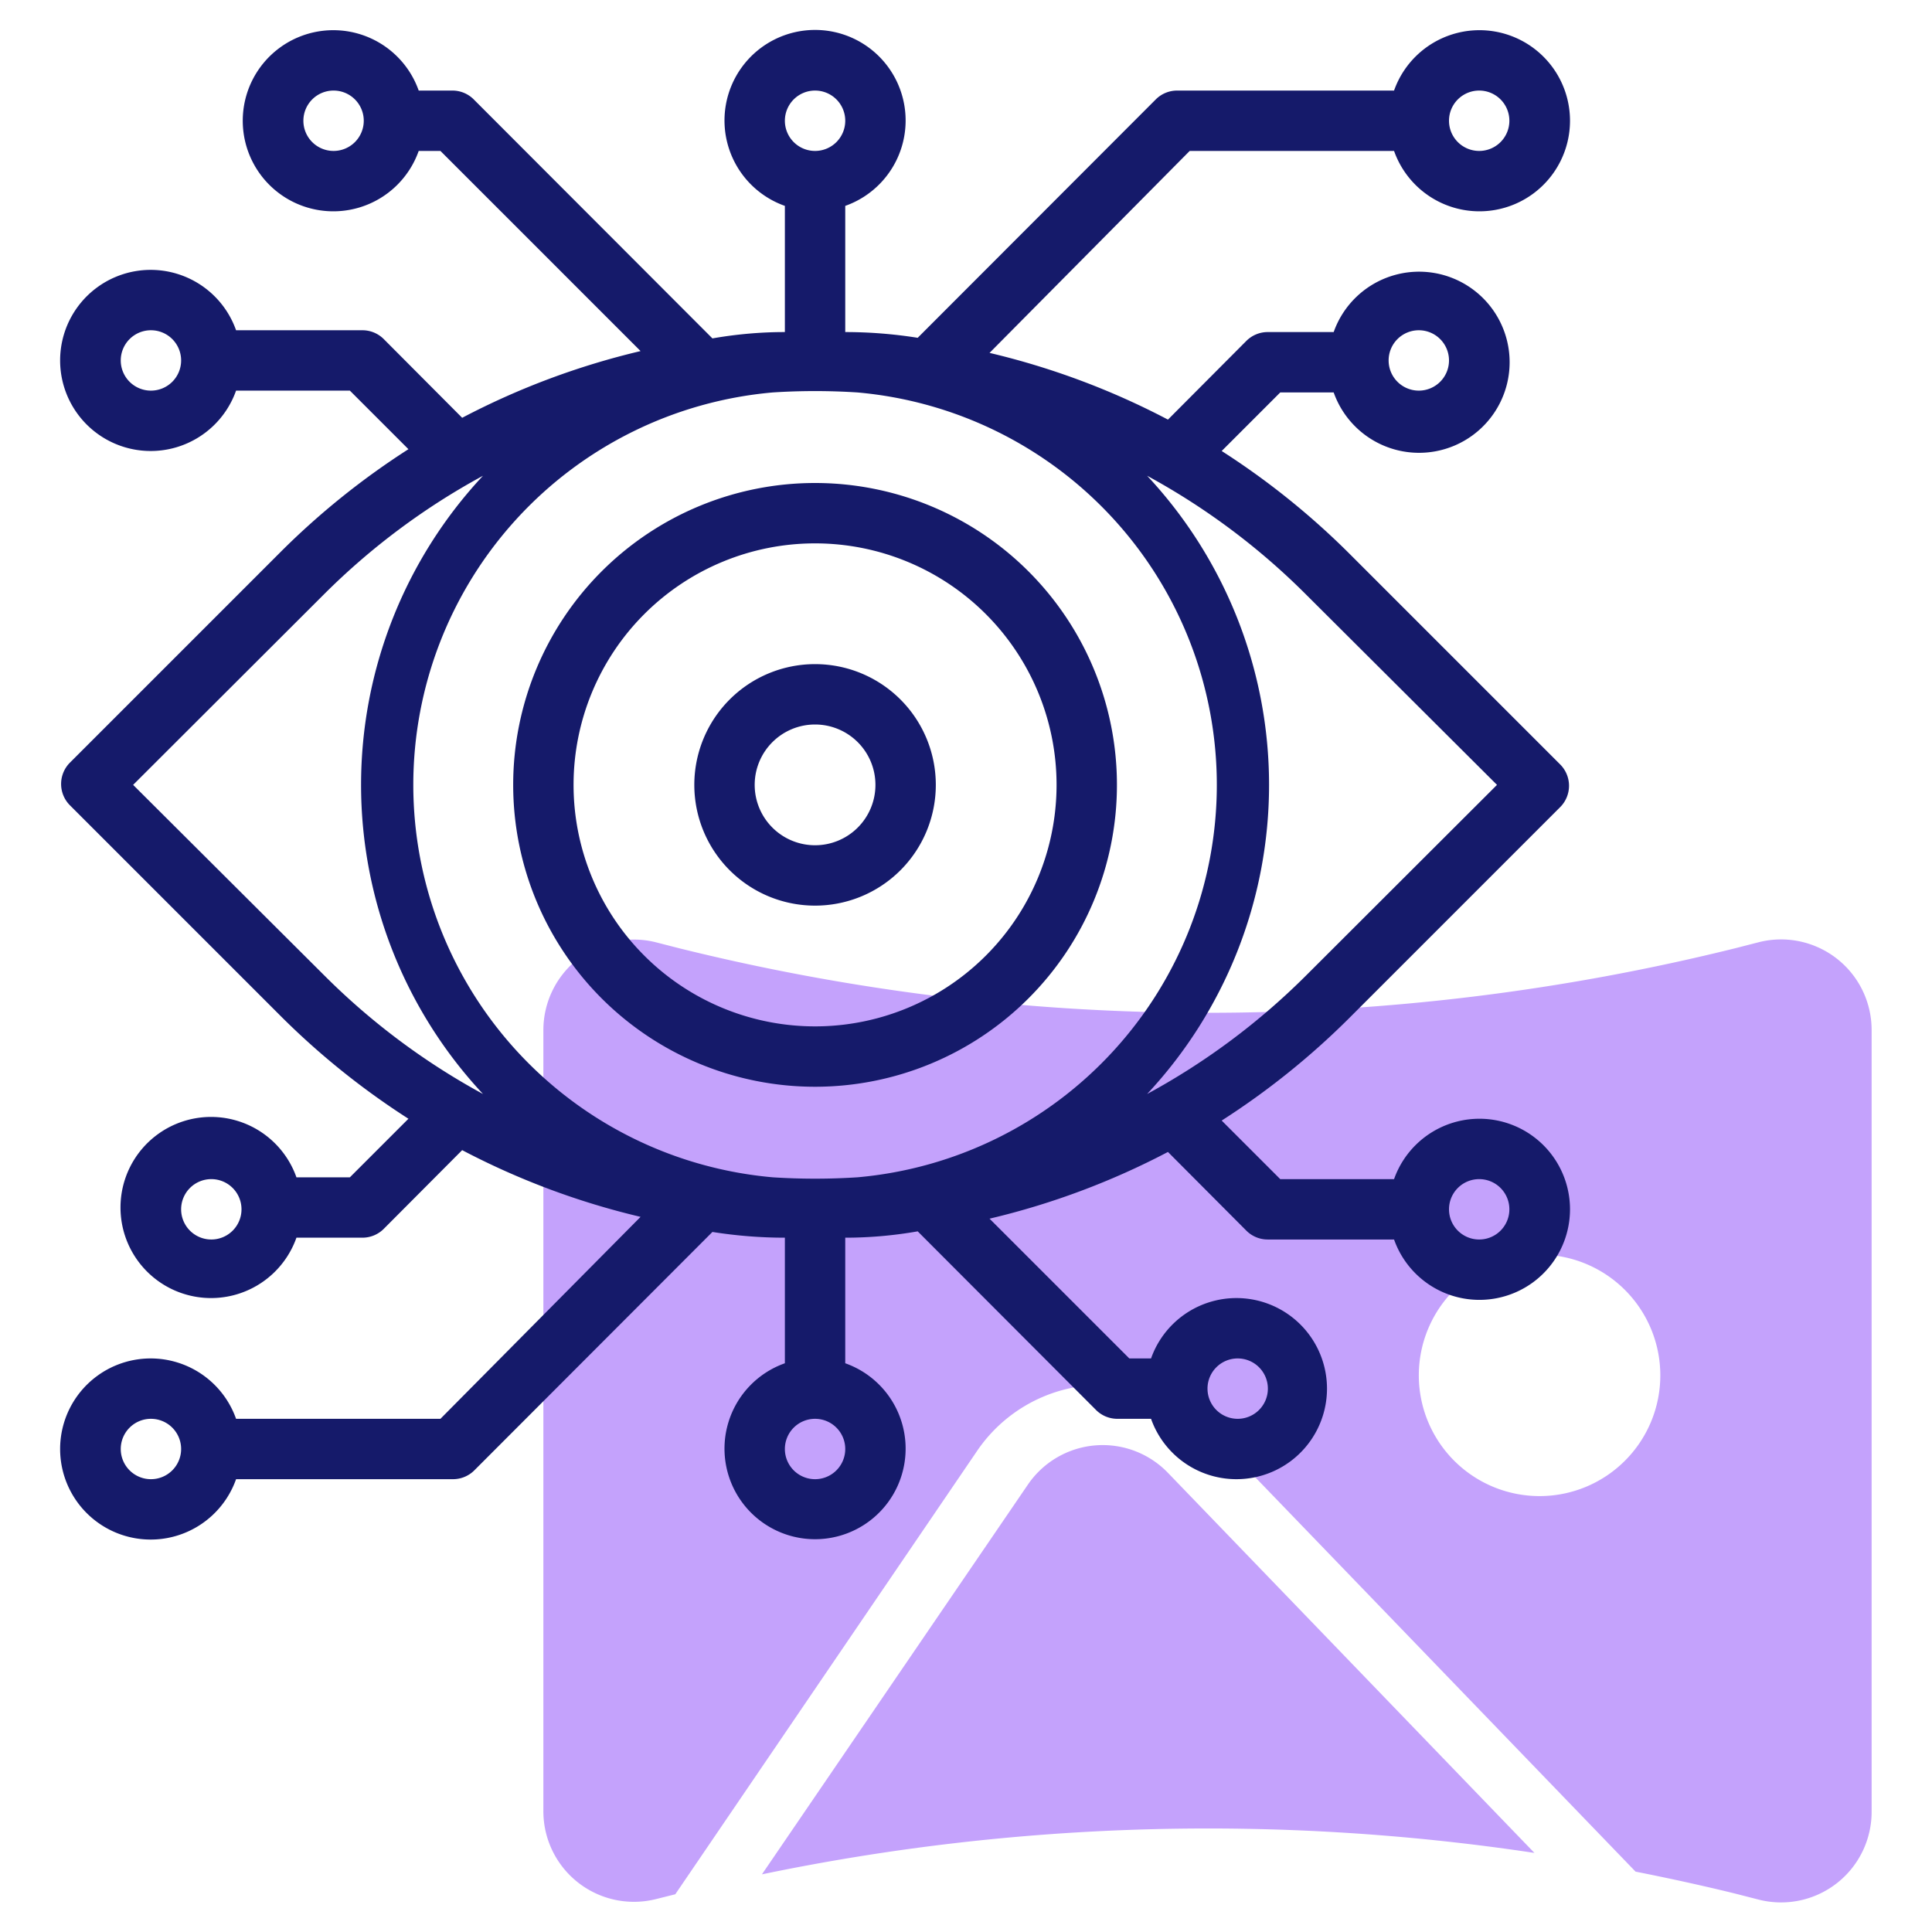 <svg id="Line" height="200" viewBox="0 0 64 64" width="200" xmlns="http://www.w3.org/2000/svg"><path d="m58.27 31.21-.78.2a72.62 72.62 0 0 1 -35 0l-.78-.2a3 3 0 0 0 -3.71 2.91v25.88a3 3 0 0 0 3.73 2.91l.64-.16 10-14.69a5 5 0 0 1 7.73-.66l14.08 14.6c1.11.22 2.21.46 3.31.73l.78.2a3 3 0 0 0 3.73-2.93v-25.88a3 3 0 0 0 -3.73-2.91zm-7.27 18.35a4 4 0 1 1 4-4 4 4 0 0 1 -4 4zm-.17 11.82a72.64 72.64 0 0 0 -25.59.71l8.81-12.91a3 3 0 0 1 4.64-.39z" fill="#c4a2fc"/><path d="m27 22a4 4 0 1 0 4 4 4 4 0 0 0 -4-4zm0 6a2 2 0 1 1 2-2 2 2 0 0 1 -2 2zm0-12a10 10 0 1 0 10 10 10 10 0 0 0 -10-10zm0 18a8 8 0 1 1 8-8 8 8 0 0 1 -8 8zm12.41-29h6.77a3 3 0 1 0 0-2h-7.18a1 1 0 0 0 -.71.29l-7.89 7.9q-1.2-.19-2.4-.19v-4.18a3 3 0 1 0 -2 0v4.18q-1.2 0-2.4.21l-7.89-7.9a1 1 0 0 0 -.71-.31h-1.13a3 3 0 1 0 0 2h.72l6.63 6.63a25.13 25.13 0 0 0 -5.91 2.21l-2.6-2.61a1 1 0 0 0 -.71-.29h-4.18a3 3 0 1 0 0 2h3.77l1.94 1.94a25.37 25.37 0 0 0 -4.21 3.38l-7 7a1 1 0 0 0 0 1.42l7 7a25.37 25.37 0 0 0 4.21 3.38l-1.94 1.94h-1.77a3 3 0 1 0 0 2h2.18a1 1 0 0 0 .71-.29l2.6-2.61a25.13 25.13 0 0 0 5.91 2.21l-6.63 6.69h-6.77a3 3 0 1 0 0 2h7.18a1 1 0 0 0 .71-.29l7.89-7.9q1.2.19 2.4.19v4.16a3 3 0 1 0 2 0v-4.16q1.2 0 2.4-.21l5.89 5.9a1 1 0 0 0 .71.31h1.13a3 3 0 1 0 0-2h-.72l-4.63-4.63a25.13 25.13 0 0 0 5.91-2.21l2.6 2.61a1 1 0 0 0 .71.29h4.18a3 3 0 1 0 0-2h-3.77l-1.94-1.94a25.37 25.37 0 0 0 4.21-3.38l7-7a1 1 0 0 0 0-1.42l-7-7a25.37 25.37 0 0 0 -4.21-3.38l1.94-1.94h1.77a3 3 0 1 0 0-2h-2.18a1 1 0 0 0 -.71.29l-2.6 2.61a25.13 25.13 0 0 0 -5.91-2.21zm9.59-2a1 1 0 1 1 -1 1 1 1 0 0 1 1-1zm-37.95 2a1 1 0 1 1 1-1 1 1 0 0 1 -1 1zm-6.05 7.94a1 1 0 1 1 1-1 1 1 0 0 1 -1 1zm2 28.12a1 1 0 1 1 1-1 1 1 0 0 1 -1 1zm-2 7.94a1 1 0 1 1 1-1 1 1 0 0 1 -1 1zm36-4a1 1 0 1 1 -1 1 1 1 0 0 1 1-1zm8-5.94a1 1 0 1 1 -1 1 1 1 0 0 1 1-1zm-2-28.12a1 1 0 1 1 -1 1 1 1 0 0 1 1-1zm-18.6 28.06a21.8 21.8 0 0 1 -2.8 0 13.05 13.05 0 0 1 0-26 21.8 21.8 0 0 1 2.8 0 13.05 13.05 0 0 1 0 26zm-1.4-36a1 1 0 1 1 -1 1 1 1 0 0 1 1-1zm-22.59 23 6.33-6.32a22.89 22.89 0 0 1 5.26-3.92 15 15 0 0 0 0 20.48 22.89 22.89 0 0 1 -5.25-3.92zm22.59 23a1 1 0 1 1 1-1 1 1 0 0 1 -1 1zm22.59-23-6.33 6.32a22.89 22.89 0 0 1 -5.26 3.92 15 15 0 0 0 0-20.48 22.89 22.89 0 0 1 5.25 3.92z" fill="#151a6a"/></svg>